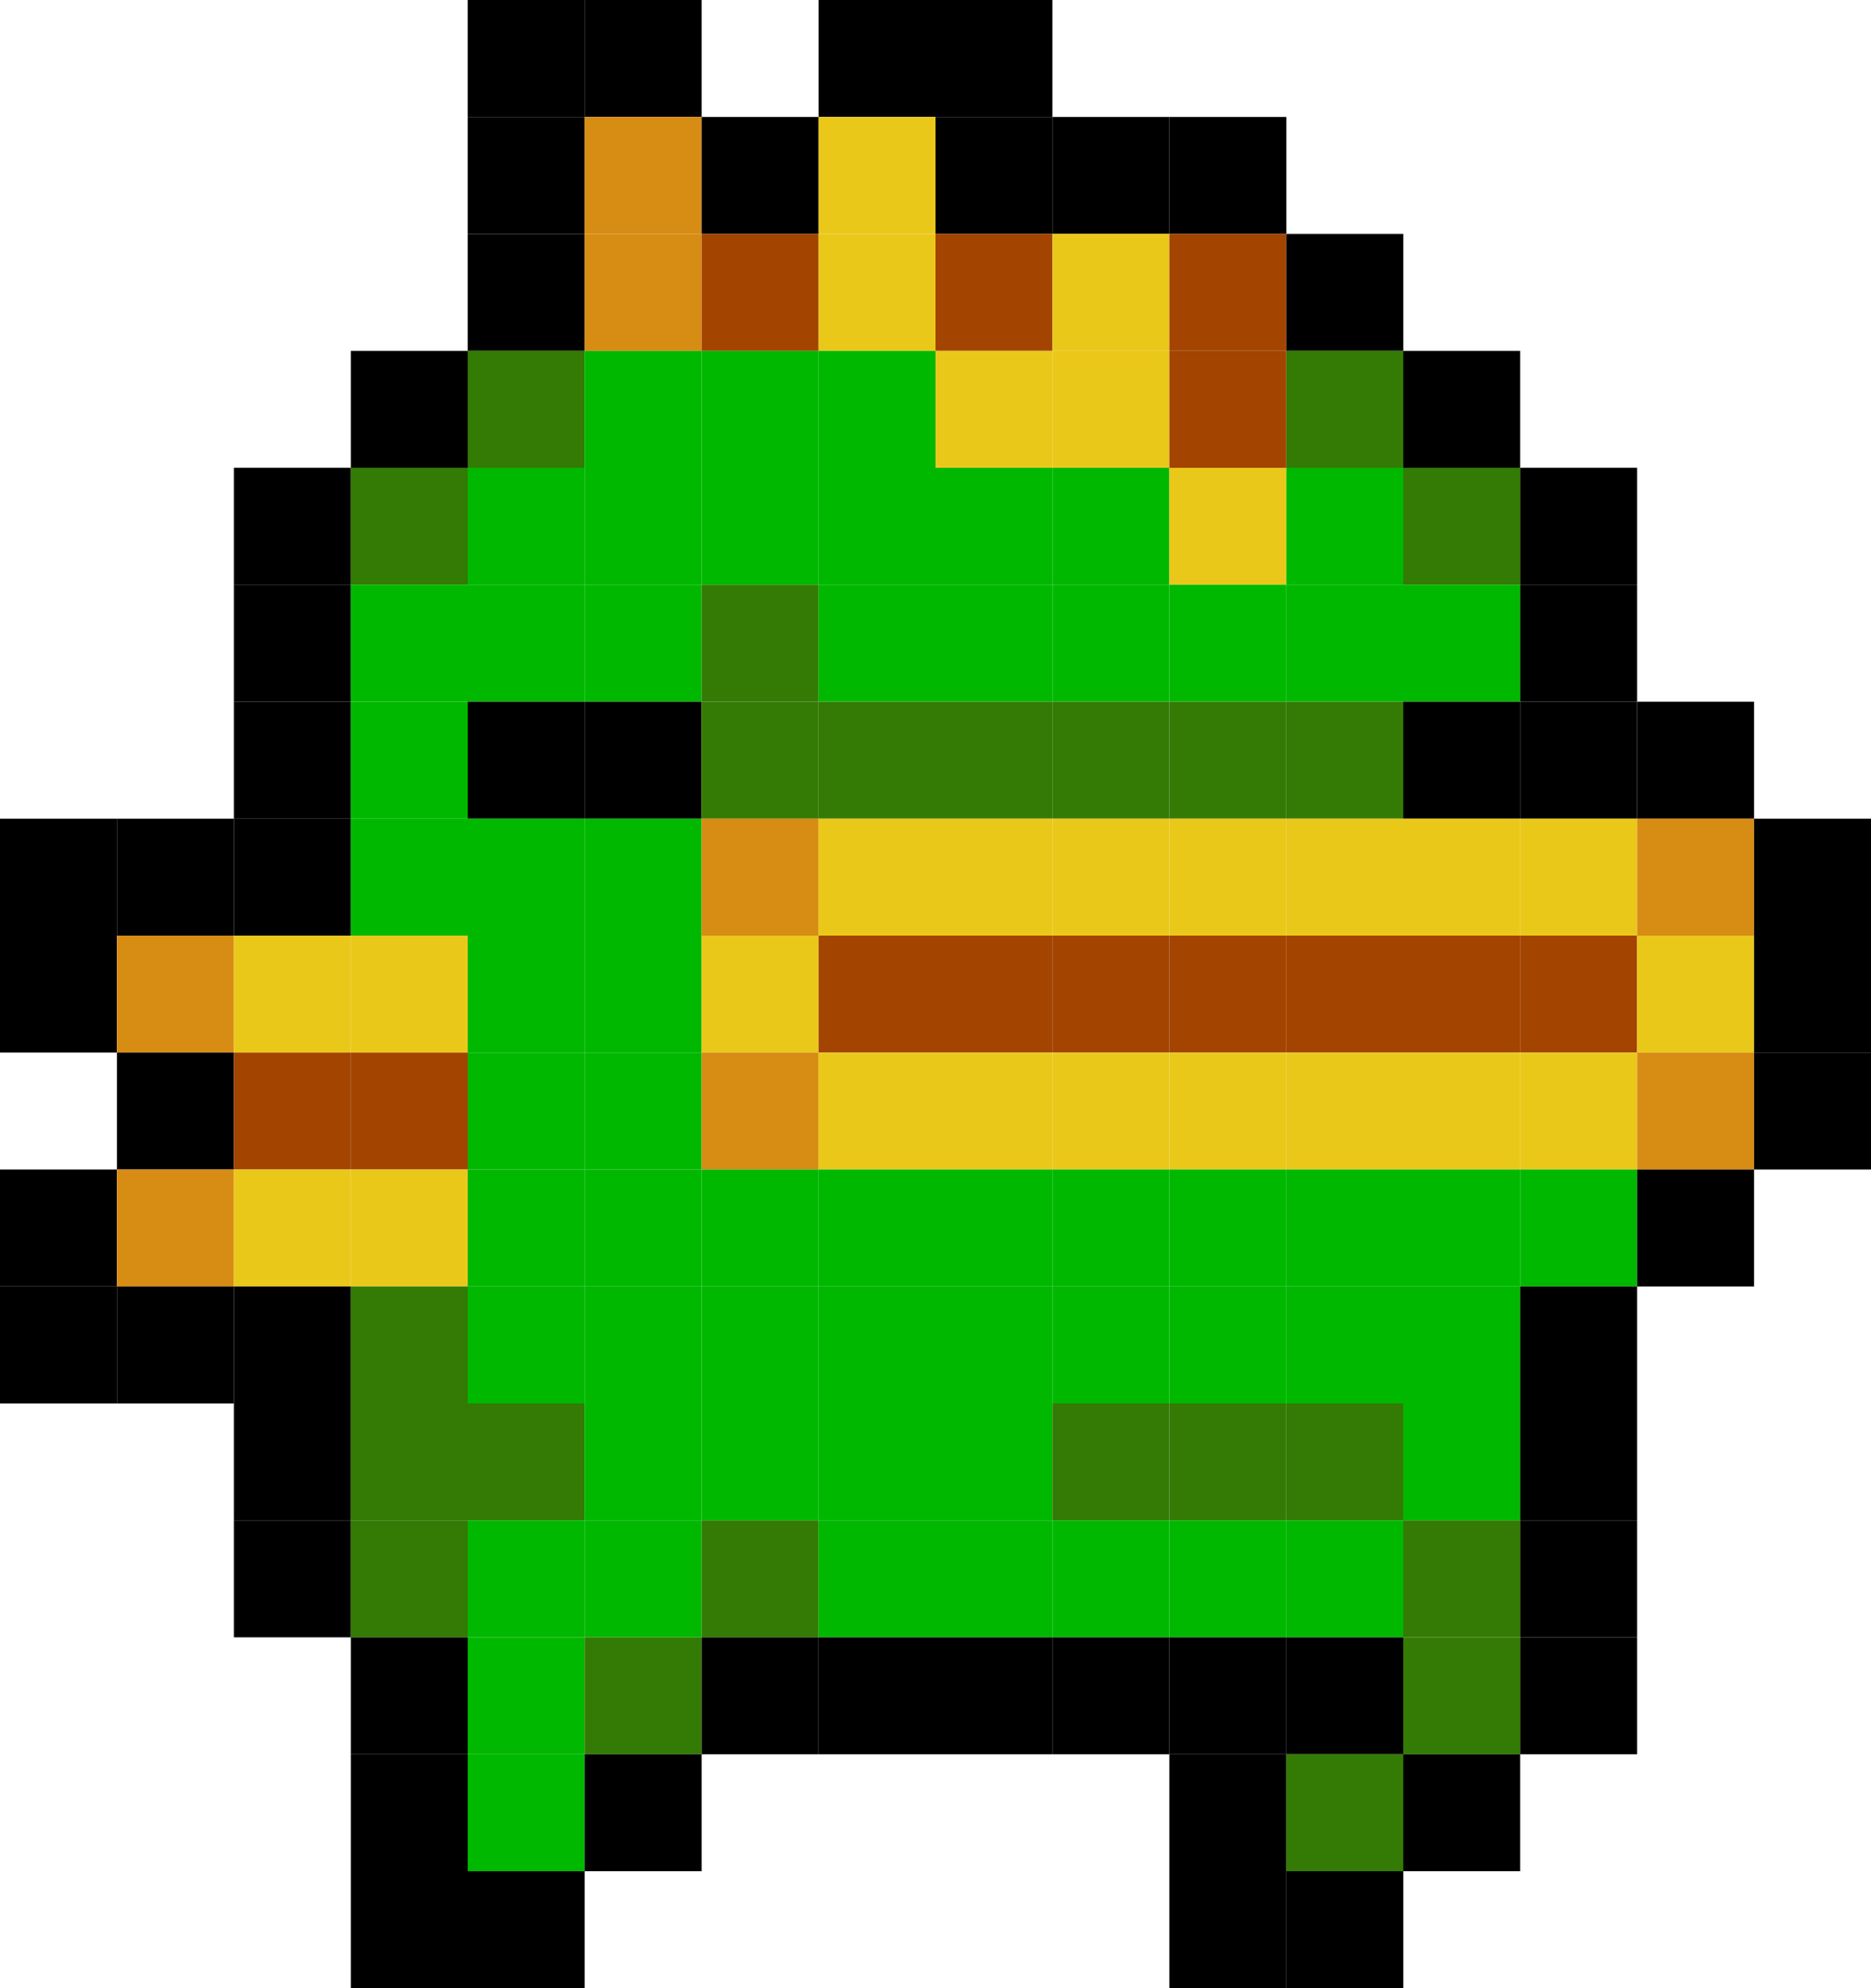 <?xml version="1.0" encoding="utf-8" ?>
<svg baseProfile="full" height="680px" version="1.1" width="640px" xmlns="http://www.w3.org/2000/svg" xmlns:ev="http://www.w3.org/2001/xml-events" xmlns:xlink="http://www.w3.org/1999/xlink"><defs /><rect fill="rgb(0,0,0)" height="40px" width="40px" x="160px" y="0px" /><rect fill="rgb(0,0,0)" height="40px" width="40px" x="200px" y="0px" /><rect fill="rgb(0,0,0)" height="40px" width="40px" x="280px" y="0px" /><rect fill="rgb(0,0,0)" height="40px" width="40px" x="320px" y="0px" /><rect fill="rgb(0,0,0)" height="40px" width="40px" x="160px" y="40px" /><rect fill="rgb(215,140,20)" height="40px" width="40px" x="200px" y="40px" /><rect fill="rgb(0,0,0)" height="40px" width="40px" x="240px" y="40px" /><rect fill="rgb(234,200,26)" height="40px" width="40px" x="280px" y="40px" /><rect fill="rgb(0,0,0)" height="40px" width="40px" x="320px" y="40px" /><rect fill="rgb(0,0,0)" height="40px" width="40px" x="360px" y="40px" /><rect fill="rgb(0,0,0)" height="40px" width="40px" x="400px" y="40px" /><rect fill="rgb(0,0,0)" height="40px" width="40px" x="160px" y="80px" /><rect fill="rgb(215,140,20)" height="40px" width="40px" x="200px" y="80px" /><rect fill="rgb(163,68,0)" height="40px" width="40px" x="240px" y="80px" /><rect fill="rgb(234,200,26)" height="40px" width="40px" x="280px" y="80px" /><rect fill="rgb(163,68,0)" height="40px" width="40px" x="320px" y="80px" /><rect fill="rgb(234,200,26)" height="40px" width="40px" x="360px" y="80px" /><rect fill="rgb(163,68,0)" height="40px" width="40px" x="400px" y="80px" /><rect fill="rgb(0,0,0)" height="40px" width="40px" x="440px" y="80px" /><rect fill="rgb(0,0,0)" height="40px" width="40px" x="120px" y="120px" /><rect fill="rgb(51,123,4)" height="40px" width="40px" x="160px" y="120px" /><rect fill="rgb(0,184,0)" height="40px" width="40px" x="200px" y="120px" /><rect fill="rgb(0,184,0)" height="40px" width="40px" x="240px" y="120px" /><rect fill="rgb(0,184,0)" height="40px" width="40px" x="280px" y="120px" /><rect fill="rgb(234,200,26)" height="40px" width="40px" x="320px" y="120px" /><rect fill="rgb(234,200,26)" height="40px" width="40px" x="360px" y="120px" /><rect fill="rgb(163,68,0)" height="40px" width="40px" x="400px" y="120px" /><rect fill="rgb(51,123,4)" height="40px" width="40px" x="440px" y="120px" /><rect fill="rgb(0,0,0)" height="40px" width="40px" x="480px" y="120px" /><rect fill="rgb(0,0,0)" height="40px" width="40px" x="80px" y="160px" /><rect fill="rgb(51,123,4)" height="40px" width="40px" x="120px" y="160px" /><rect fill="rgb(0,184,0)" height="40px" width="40px" x="160px" y="160px" /><rect fill="rgb(0,184,0)" height="40px" width="40px" x="200px" y="160px" /><rect fill="rgb(0,184,0)" height="40px" width="40px" x="240px" y="160px" /><rect fill="rgb(0,184,0)" height="40px" width="40px" x="280px" y="160px" /><rect fill="rgb(0,184,0)" height="40px" width="40px" x="320px" y="160px" /><rect fill="rgb(0,184,0)" height="40px" width="40px" x="360px" y="160px" /><rect fill="rgb(234,200,26)" height="40px" width="40px" x="400px" y="160px" /><rect fill="rgb(0,184,0)" height="40px" width="40px" x="440px" y="160px" /><rect fill="rgb(51,123,4)" height="40px" width="40px" x="480px" y="160px" /><rect fill="rgb(0,0,0)" height="40px" width="40px" x="520px" y="160px" /><rect fill="rgb(0,0,0)" height="40px" width="40px" x="80px" y="200px" /><rect fill="rgb(0,184,0)" height="40px" width="40px" x="120px" y="200px" /><rect fill="rgb(0,184,0)" height="40px" width="40px" x="160px" y="200px" /><rect fill="rgb(0,184,0)" height="40px" width="40px" x="200px" y="200px" /><rect fill="rgb(51,123,4)" height="40px" width="40px" x="240px" y="200px" /><rect fill="rgb(0,184,0)" height="40px" width="40px" x="280px" y="200px" /><rect fill="rgb(0,184,0)" height="40px" width="40px" x="320px" y="200px" /><rect fill="rgb(0,184,0)" height="40px" width="40px" x="360px" y="200px" /><rect fill="rgb(0,184,0)" height="40px" width="40px" x="400px" y="200px" /><rect fill="rgb(0,184,0)" height="40px" width="40px" x="440px" y="200px" /><rect fill="rgb(0,184,0)" height="40px" width="40px" x="480px" y="200px" /><rect fill="rgb(0,0,0)" height="40px" width="40px" x="520px" y="200px" /><rect fill="rgb(0,0,0)" height="40px" width="40px" x="80px" y="240px" /><rect fill="rgb(0,184,0)" height="40px" width="40px" x="120px" y="240px" /><rect fill="rgb(0,0,0)" height="40px" width="40px" x="160px" y="240px" /><rect fill="rgb(0,0,0)" height="40px" width="40px" x="200px" y="240px" /><rect fill="rgb(51,123,4)" height="40px" width="40px" x="240px" y="240px" /><rect fill="rgb(51,123,4)" height="40px" width="40px" x="280px" y="240px" /><rect fill="rgb(51,123,4)" height="40px" width="40px" x="320px" y="240px" /><rect fill="rgb(51,123,4)" height="40px" width="40px" x="360px" y="240px" /><rect fill="rgb(51,123,4)" height="40px" width="40px" x="400px" y="240px" /><rect fill="rgb(51,123,4)" height="40px" width="40px" x="440px" y="240px" /><rect fill="rgb(0,0,0)" height="40px" width="40px" x="480px" y="240px" /><rect fill="rgb(0,0,0)" height="40px" width="40px" x="520px" y="240px" /><rect fill="rgb(0,0,0)" height="40px" width="40px" x="560px" y="240px" /><rect fill="rgb(0,0,0)" height="40px" width="40px" x="0px" y="280px" /><rect fill="rgb(0,0,0)" height="40px" width="40px" x="40px" y="280px" /><rect fill="rgb(0,0,0)" height="40px" width="40px" x="80px" y="280px" /><rect fill="rgb(0,184,0)" height="40px" width="40px" x="120px" y="280px" /><rect fill="rgb(0,184,0)" height="40px" width="40px" x="160px" y="280px" /><rect fill="rgb(0,184,0)" height="40px" width="40px" x="200px" y="280px" /><rect fill="rgb(215,140,20)" height="40px" width="40px" x="240px" y="280px" /><rect fill="rgb(234,200,26)" height="40px" width="40px" x="280px" y="280px" /><rect fill="rgb(234,200,26)" height="40px" width="40px" x="320px" y="280px" /><rect fill="rgb(234,200,26)" height="40px" width="40px" x="360px" y="280px" /><rect fill="rgb(234,200,26)" height="40px" width="40px" x="400px" y="280px" /><rect fill="rgb(234,200,26)" height="40px" width="40px" x="440px" y="280px" /><rect fill="rgb(234,200,26)" height="40px" width="40px" x="480px" y="280px" /><rect fill="rgb(234,200,26)" height="40px" width="40px" x="520px" y="280px" /><rect fill="rgb(215,140,20)" height="40px" width="40px" x="560px" y="280px" /><rect fill="rgb(0,0,0)" height="40px" width="40px" x="600px" y="280px" /><rect fill="rgb(0,0,0)" height="40px" width="40px" x="0px" y="320px" /><rect fill="rgb(215,140,20)" height="40px" width="40px" x="40px" y="320px" /><rect fill="rgb(234,200,26)" height="40px" width="40px" x="80px" y="320px" /><rect fill="rgb(234,200,26)" height="40px" width="40px" x="120px" y="320px" /><rect fill="rgb(0,184,0)" height="40px" width="40px" x="160px" y="320px" /><rect fill="rgb(0,184,0)" height="40px" width="40px" x="200px" y="320px" /><rect fill="rgb(234,200,26)" height="40px" width="40px" x="240px" y="320px" /><rect fill="rgb(163,68,0)" height="40px" width="40px" x="280px" y="320px" /><rect fill="rgb(163,68,0)" height="40px" width="40px" x="320px" y="320px" /><rect fill="rgb(163,68,0)" height="40px" width="40px" x="360px" y="320px" /><rect fill="rgb(163,68,0)" height="40px" width="40px" x="400px" y="320px" /><rect fill="rgb(163,68,0)" height="40px" width="40px" x="440px" y="320px" /><rect fill="rgb(163,68,0)" height="40px" width="40px" x="480px" y="320px" /><rect fill="rgb(163,68,0)" height="40px" width="40px" x="520px" y="320px" /><rect fill="rgb(234,200,26)" height="40px" width="40px" x="560px" y="320px" /><rect fill="rgb(0,0,0)" height="40px" width="40px" x="600px" y="320px" /><rect fill="rgb(0,0,0)" height="40px" width="40px" x="40px" y="360px" /><rect fill="rgb(163,68,0)" height="40px" width="40px" x="80px" y="360px" /><rect fill="rgb(163,68,0)" height="40px" width="40px" x="120px" y="360px" /><rect fill="rgb(0,184,0)" height="40px" width="40px" x="160px" y="360px" /><rect fill="rgb(0,184,0)" height="40px" width="40px" x="200px" y="360px" /><rect fill="rgb(215,140,20)" height="40px" width="40px" x="240px" y="360px" /><rect fill="rgb(234,200,26)" height="40px" width="40px" x="280px" y="360px" /><rect fill="rgb(234,200,26)" height="40px" width="40px" x="320px" y="360px" /><rect fill="rgb(234,200,26)" height="40px" width="40px" x="360px" y="360px" /><rect fill="rgb(234,200,26)" height="40px" width="40px" x="400px" y="360px" /><rect fill="rgb(234,200,26)" height="40px" width="40px" x="440px" y="360px" /><rect fill="rgb(234,200,26)" height="40px" width="40px" x="480px" y="360px" /><rect fill="rgb(234,200,26)" height="40px" width="40px" x="520px" y="360px" /><rect fill="rgb(215,140,20)" height="40px" width="40px" x="560px" y="360px" /><rect fill="rgb(0,0,0)" height="40px" width="40px" x="600px" y="360px" /><rect fill="rgb(0,0,0)" height="40px" width="40px" x="0px" y="400px" /><rect fill="rgb(215,140,20)" height="40px" width="40px" x="40px" y="400px" /><rect fill="rgb(234,200,26)" height="40px" width="40px" x="80px" y="400px" /><rect fill="rgb(234,200,26)" height="40px" width="40px" x="120px" y="400px" /><rect fill="rgb(0,184,0)" height="40px" width="40px" x="160px" y="400px" /><rect fill="rgb(0,184,0)" height="40px" width="40px" x="200px" y="400px" /><rect fill="rgb(0,184,0)" height="40px" width="40px" x="240px" y="400px" /><rect fill="rgb(0,184,0)" height="40px" width="40px" x="280px" y="400px" /><rect fill="rgb(0,184,0)" height="40px" width="40px" x="320px" y="400px" /><rect fill="rgb(0,184,0)" height="40px" width="40px" x="360px" y="400px" /><rect fill="rgb(0,184,0)" height="40px" width="40px" x="400px" y="400px" /><rect fill="rgb(0,184,0)" height="40px" width="40px" x="440px" y="400px" /><rect fill="rgb(0,184,0)" height="40px" width="40px" x="480px" y="400px" /><rect fill="rgb(0,184,0)" height="40px" width="40px" x="520px" y="400px" /><rect fill="rgb(0,0,0)" height="40px" width="40px" x="560px" y="400px" /><rect fill="rgb(0,0,0)" height="40px" width="40px" x="0px" y="440px" /><rect fill="rgb(0,0,0)" height="40px" width="40px" x="40px" y="440px" /><rect fill="rgb(0,0,0)" height="40px" width="40px" x="80px" y="440px" /><rect fill="rgb(51,123,4)" height="40px" width="40px" x="120px" y="440px" /><rect fill="rgb(0,184,0)" height="40px" width="40px" x="160px" y="440px" /><rect fill="rgb(0,184,0)" height="40px" width="40px" x="200px" y="440px" /><rect fill="rgb(0,184,0)" height="40px" width="40px" x="240px" y="440px" /><rect fill="rgb(0,184,0)" height="40px" width="40px" x="280px" y="440px" /><rect fill="rgb(0,184,0)" height="40px" width="40px" x="320px" y="440px" /><rect fill="rgb(0,184,0)" height="40px" width="40px" x="360px" y="440px" /><rect fill="rgb(0,184,0)" height="40px" width="40px" x="400px" y="440px" /><rect fill="rgb(0,184,0)" height="40px" width="40px" x="440px" y="440px" /><rect fill="rgb(0,184,0)" height="40px" width="40px" x="480px" y="440px" /><rect fill="rgb(0,0,0)" height="40px" width="40px" x="520px" y="440px" /><rect fill="rgb(0,0,0)" height="40px" width="40px" x="80px" y="480px" /><rect fill="rgb(51,123,4)" height="40px" width="40px" x="120px" y="480px" /><rect fill="rgb(51,123,4)" height="40px" width="40px" x="160px" y="480px" /><rect fill="rgb(0,184,0)" height="40px" width="40px" x="200px" y="480px" /><rect fill="rgb(0,184,0)" height="40px" width="40px" x="240px" y="480px" /><rect fill="rgb(0,184,0)" height="40px" width="40px" x="280px" y="480px" /><rect fill="rgb(0,184,0)" height="40px" width="40px" x="320px" y="480px" /><rect fill="rgb(51,123,4)" height="40px" width="40px" x="360px" y="480px" /><rect fill="rgb(51,123,4)" height="40px" width="40px" x="400px" y="480px" /><rect fill="rgb(51,123,4)" height="40px" width="40px" x="440px" y="480px" /><rect fill="rgb(0,184,0)" height="40px" width="40px" x="480px" y="480px" /><rect fill="rgb(0,0,0)" height="40px" width="40px" x="520px" y="480px" /><rect fill="rgb(0,0,0)" height="40px" width="40px" x="80px" y="520px" /><rect fill="rgb(51,123,4)" height="40px" width="40px" x="120px" y="520px" /><rect fill="rgb(0,184,0)" height="40px" width="40px" x="160px" y="520px" /><rect fill="rgb(0,184,0)" height="40px" width="40px" x="200px" y="520px" /><rect fill="rgb(51,123,4)" height="40px" width="40px" x="240px" y="520px" /><rect fill="rgb(0,184,0)" height="40px" width="40px" x="280px" y="520px" /><rect fill="rgb(0,184,0)" height="40px" width="40px" x="320px" y="520px" /><rect fill="rgb(0,184,0)" height="40px" width="40px" x="360px" y="520px" /><rect fill="rgb(0,184,0)" height="40px" width="40px" x="400px" y="520px" /><rect fill="rgb(0,184,0)" height="40px" width="40px" x="440px" y="520px" /><rect fill="rgb(51,123,4)" height="40px" width="40px" x="480px" y="520px" /><rect fill="rgb(0,0,0)" height="40px" width="40px" x="520px" y="520px" /><rect fill="rgb(0,0,0)" height="40px" width="40px" x="120px" y="560px" /><rect fill="rgb(0,184,0)" height="40px" width="40px" x="160px" y="560px" /><rect fill="rgb(51,123,4)" height="40px" width="40px" x="200px" y="560px" /><rect fill="rgb(0,0,0)" height="40px" width="40px" x="240px" y="560px" /><rect fill="rgb(0,0,0)" height="40px" width="40px" x="280px" y="560px" /><rect fill="rgb(0,0,0)" height="40px" width="40px" x="320px" y="560px" /><rect fill="rgb(0,0,0)" height="40px" width="40px" x="360px" y="560px" /><rect fill="rgb(0,0,0)" height="40px" width="40px" x="400px" y="560px" /><rect fill="rgb(0,0,0)" height="40px" width="40px" x="440px" y="560px" /><rect fill="rgb(51,123,4)" height="40px" width="40px" x="480px" y="560px" /><rect fill="rgb(0,0,0)" height="40px" width="40px" x="520px" y="560px" /><rect fill="rgb(0,0,0)" height="40px" width="40px" x="120px" y="600px" /><rect fill="rgb(0,184,0)" height="40px" width="40px" x="160px" y="600px" /><rect fill="rgb(0,0,0)" height="40px" width="40px" x="200px" y="600px" /><rect fill="rgb(0,0,0)" height="40px" width="40px" x="400px" y="600px" /><rect fill="rgb(51,123,4)" height="40px" width="40px" x="440px" y="600px" /><rect fill="rgb(0,0,0)" height="40px" width="40px" x="480px" y="600px" /><rect fill="rgb(0,0,0)" height="40px" width="40px" x="120px" y="640px" /><rect fill="rgb(0,0,0)" height="40px" width="40px" x="160px" y="640px" /><rect fill="rgb(0,0,0)" height="40px" width="40px" x="400px" y="640px" /><rect fill="rgb(0,0,0)" height="40px" width="40px" x="440px" y="640px" /></svg>